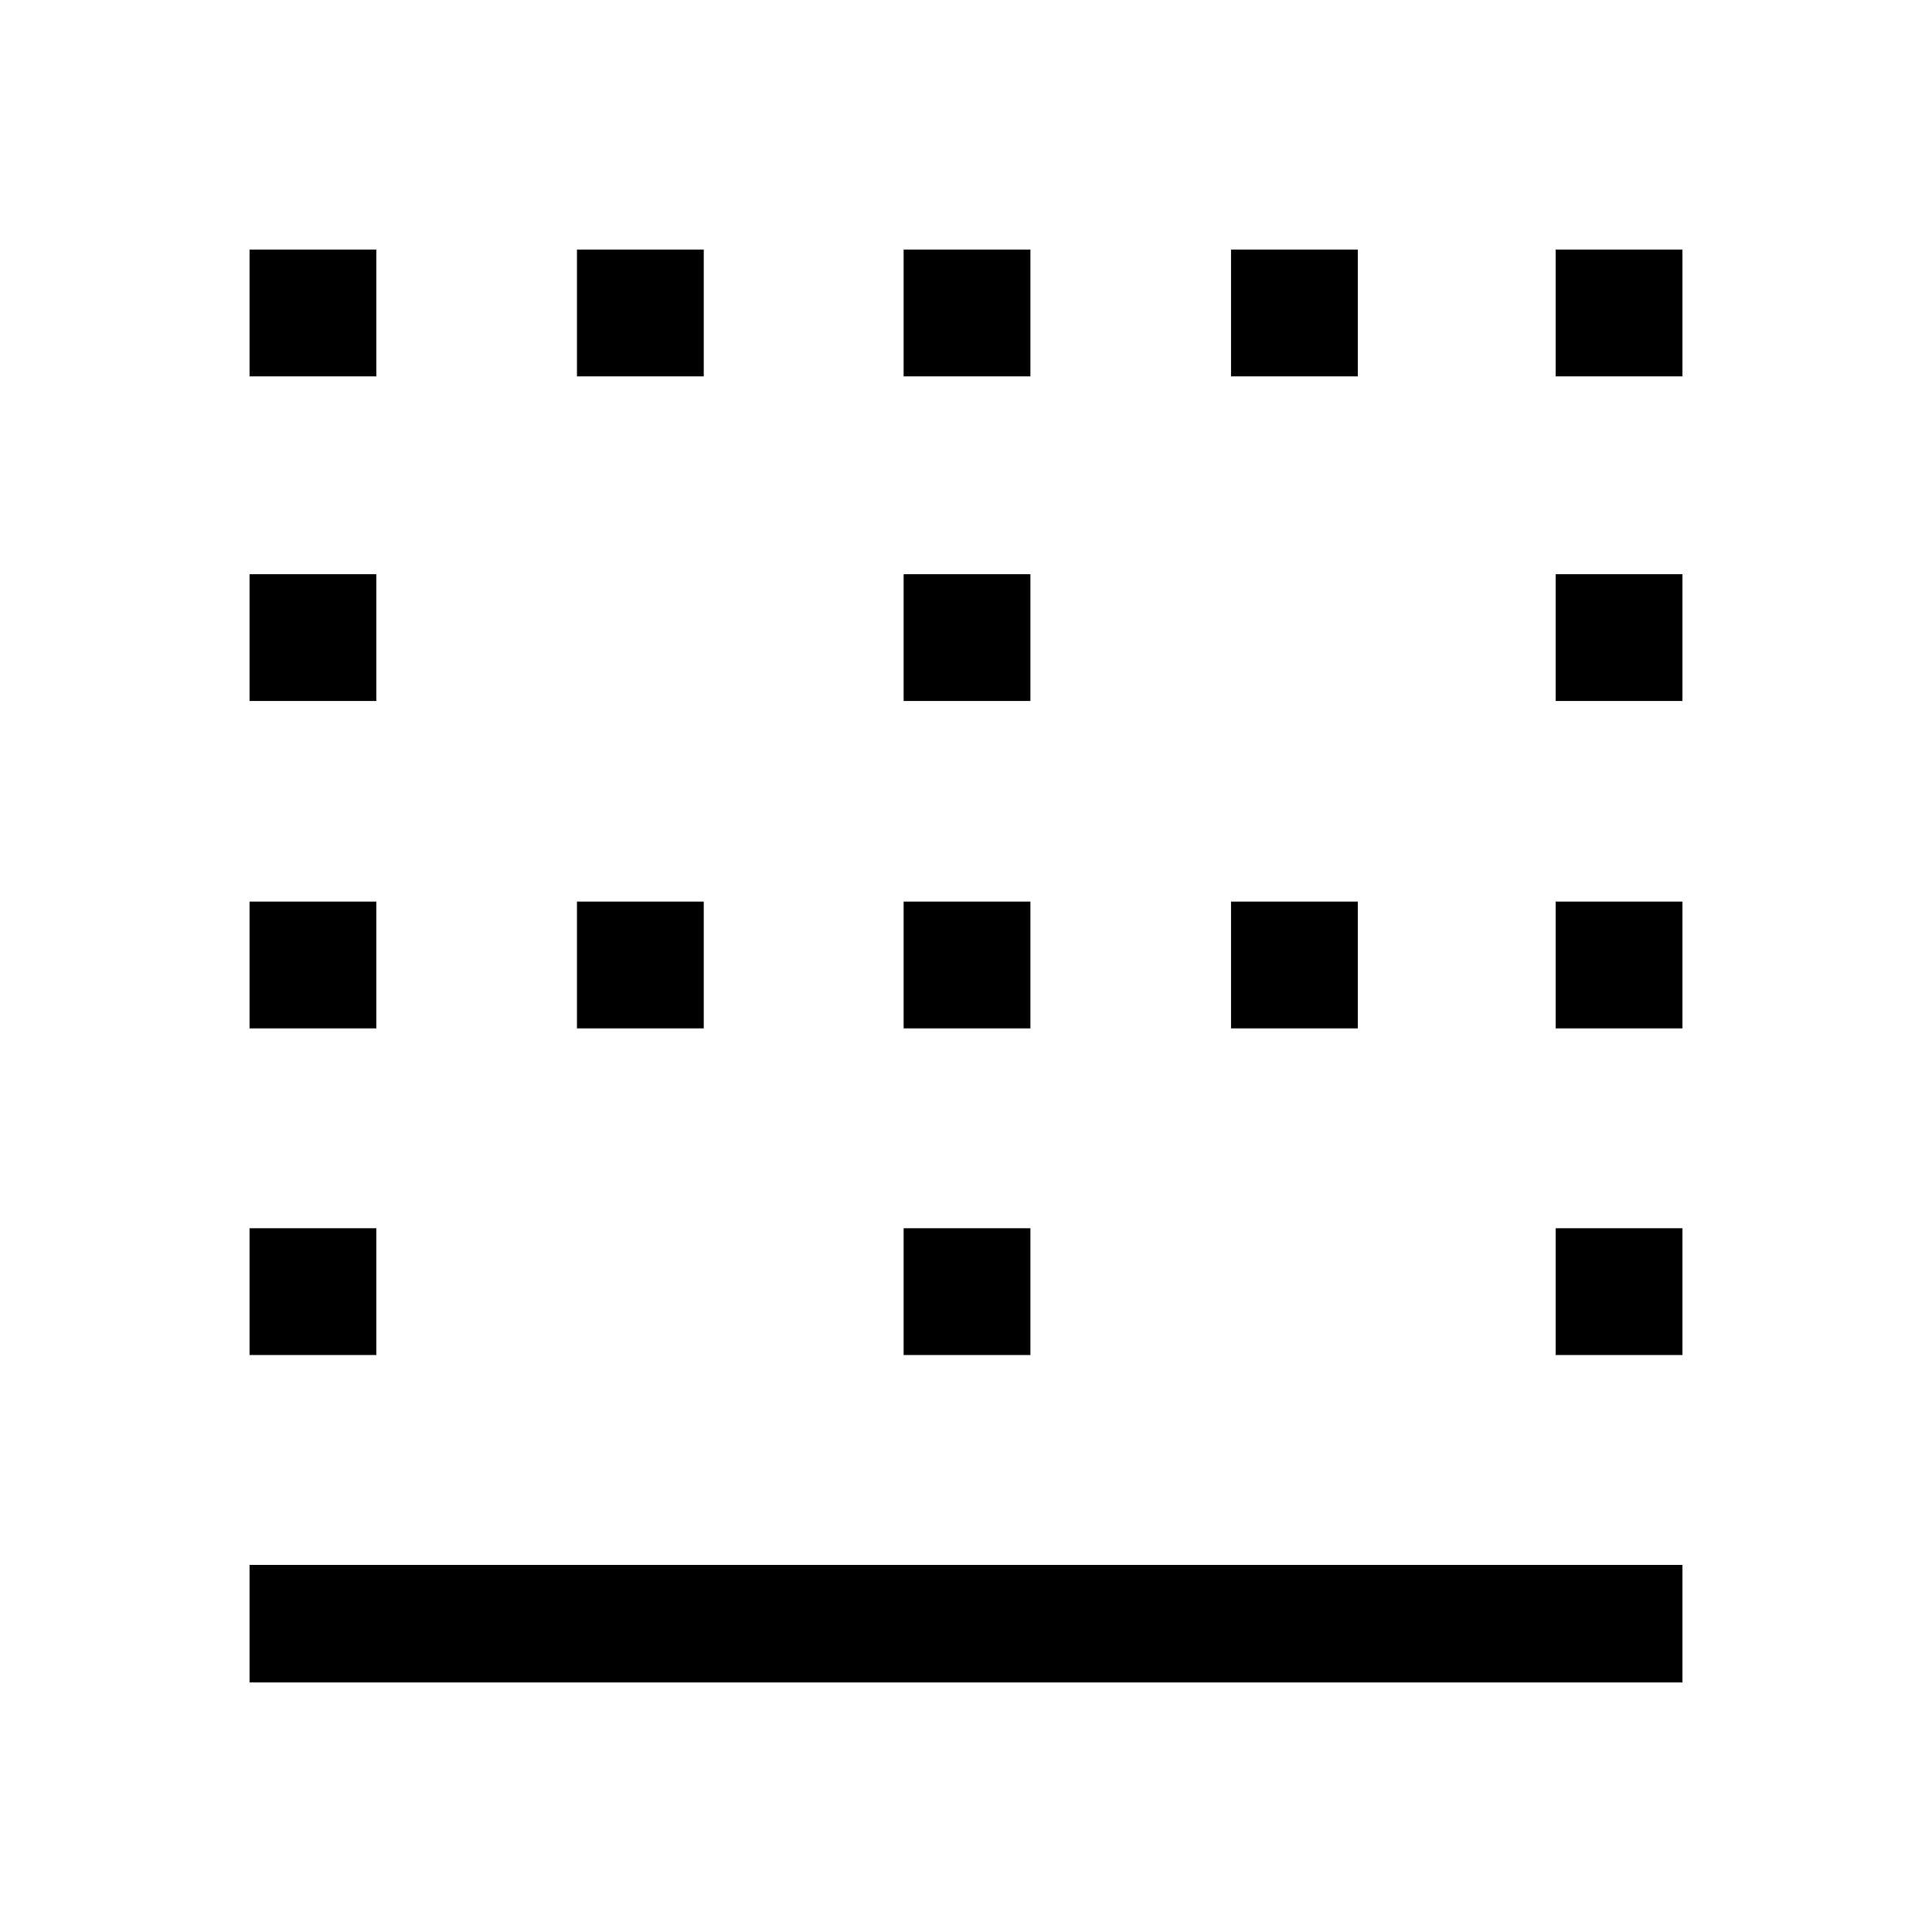 <svg xmlns="http://www.w3.org/2000/svg" height="48" viewBox="0 -960 960 960" width="48"><path d="M124-124v-58.39h712V-124H124Zm0-162.69v-63h63v63h-63ZM124-449v-63h63v63h-63Zm0-162.69v-63h63v63h-63ZM124-773v-63h63v63h-63Zm162.69 324v-63h63v63h-63Zm0-324v-63h63v63h-63ZM449-286.69v-63h63v63h-63ZM449-449v-63h63v63h-63Zm0-162.69v-63h63v63h-63ZM449-773v-63h63v63h-63Zm162.69 324v-63h63v63h-63Zm0-324v-63h63v63h-63ZM773-286.69v-63h63v63h-63ZM773-449v-63h63v63h-63Zm0-162.69v-63h63v63h-63ZM773-773v-63h63v63h-63Z"/></svg>